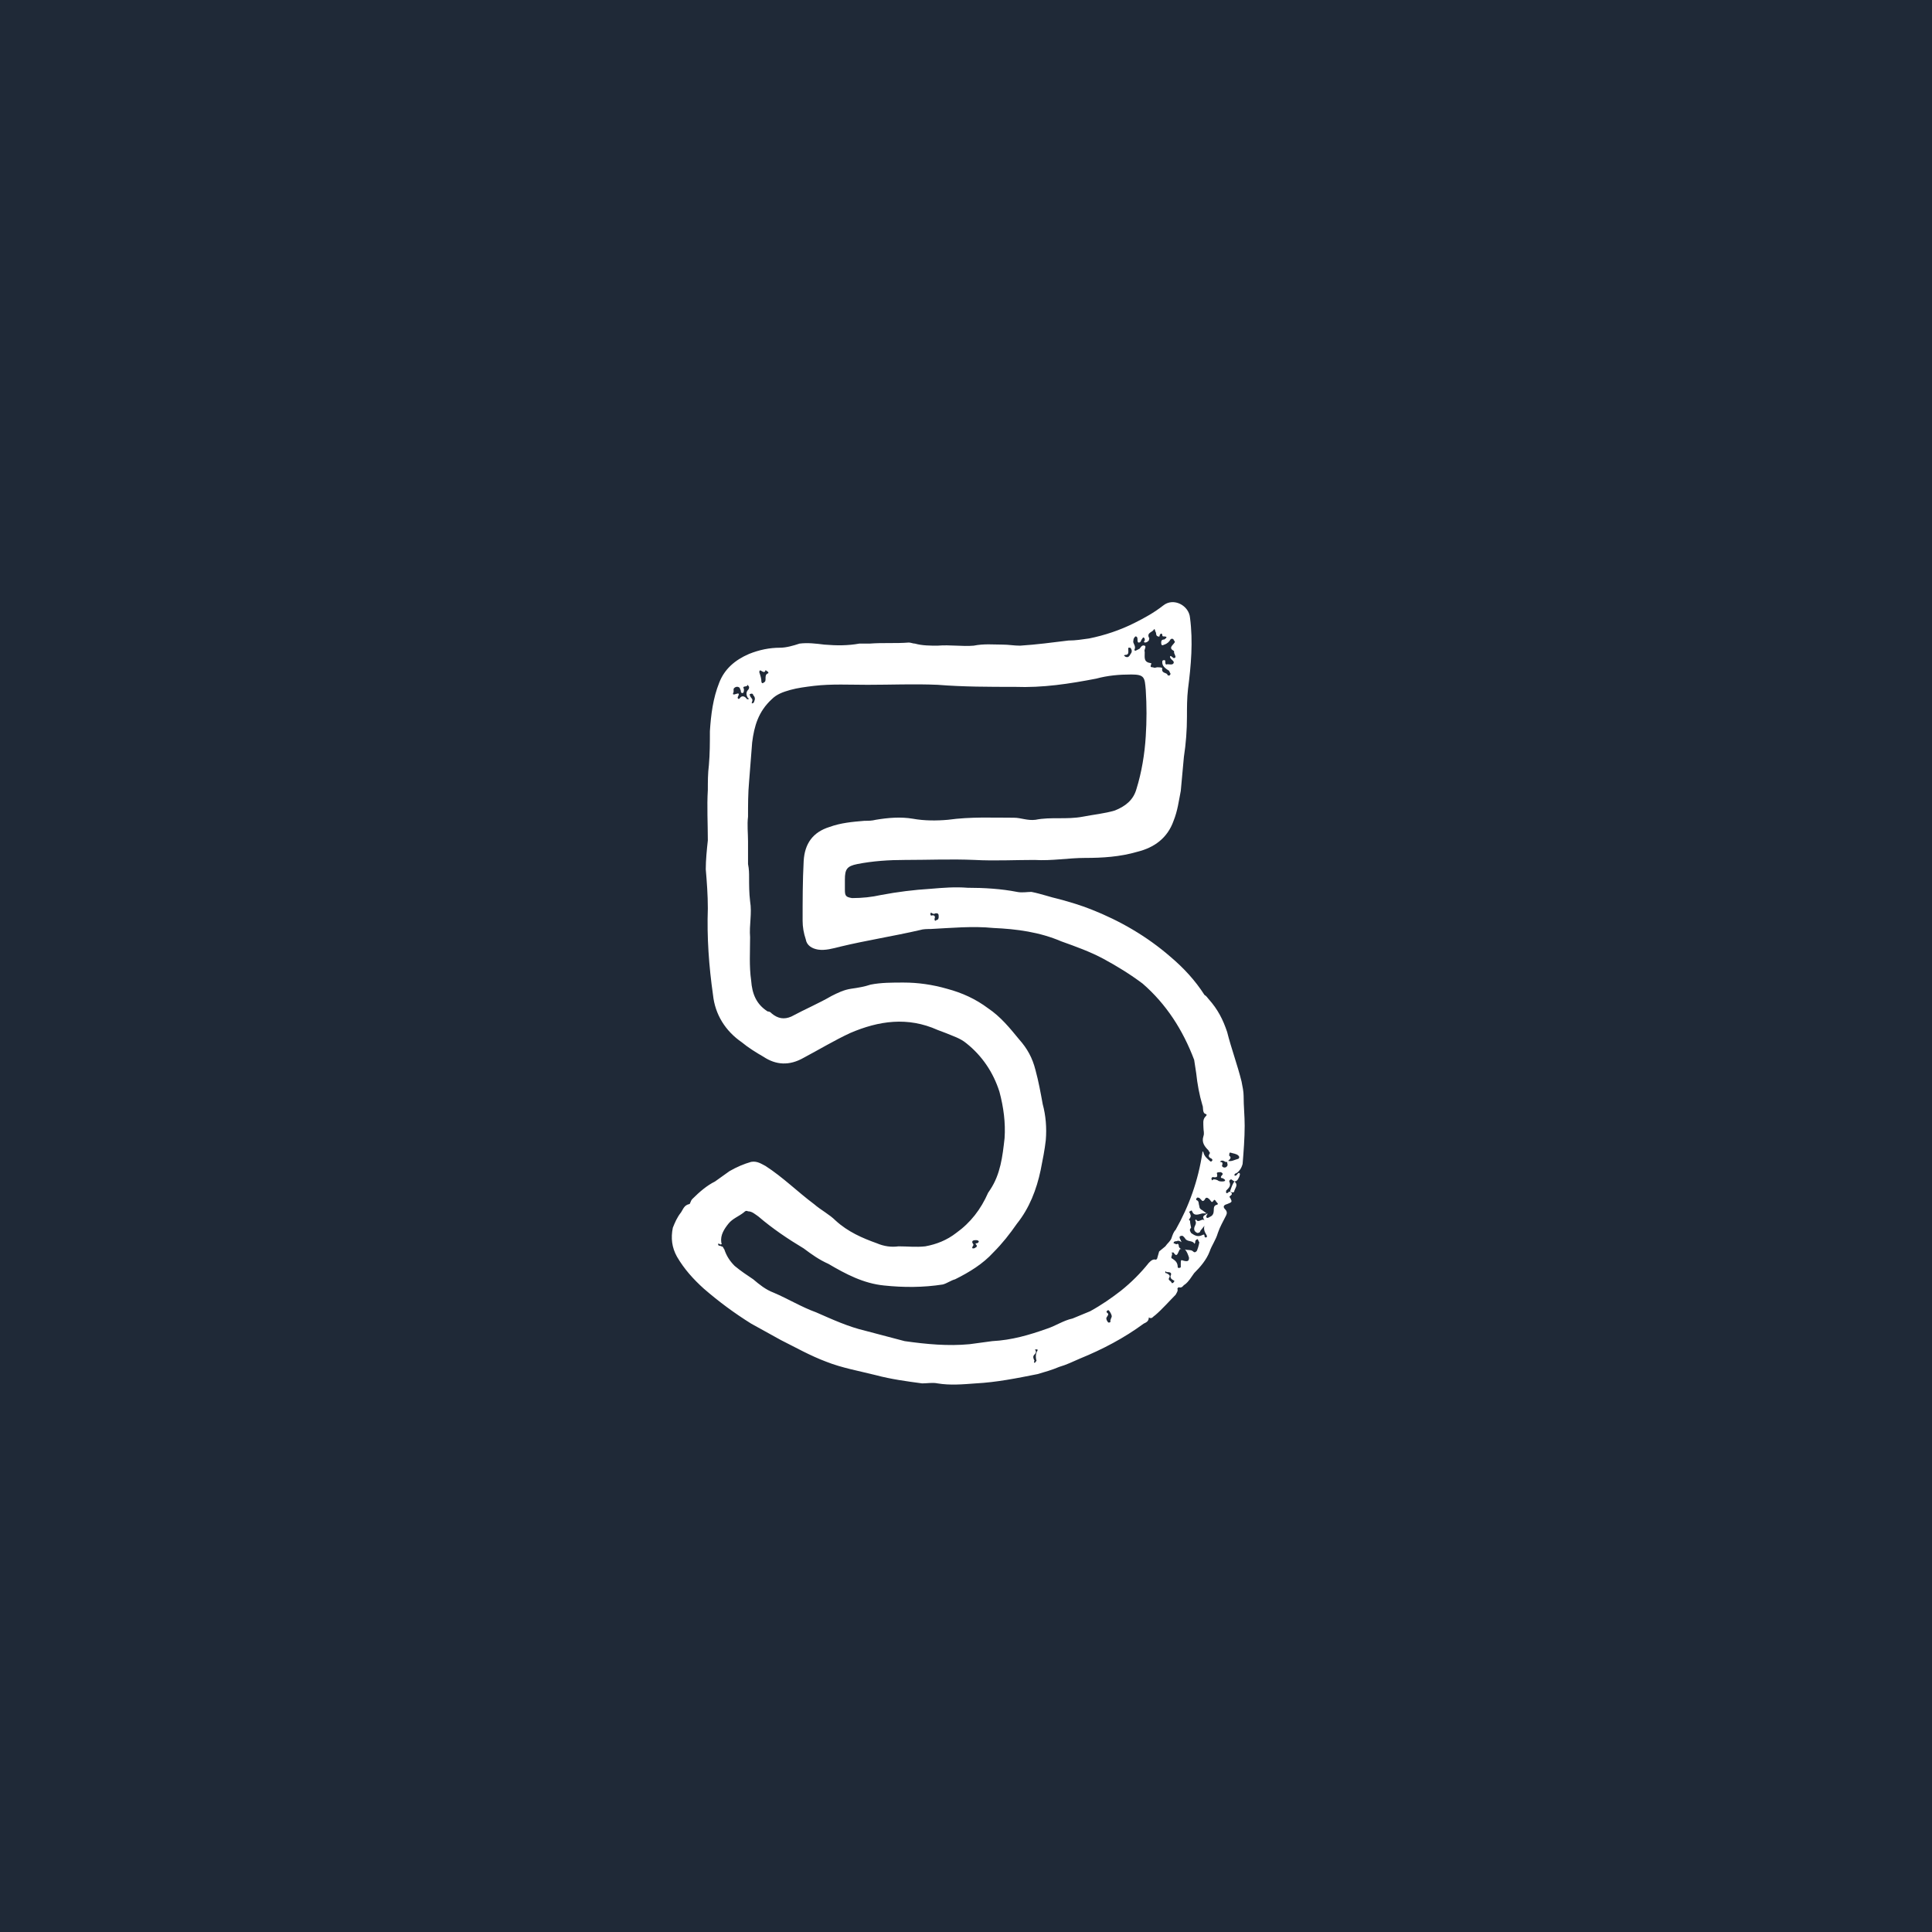 <svg xmlns="http://www.w3.org/2000/svg" xmlns:xlink="http://www.w3.org/1999/xlink" width="200" zoomAndPan="magnify" viewBox="0 0 150 150" height="200" preserveAspectRatio="xMidYMid meet" version="1.0"><defs><g/></defs><rect x="-15" width="180" fill="#ffffff" y="-15" height="180" fill-opacity="1"/><rect x="-15" width="180" fill="#1f2937" y="-15" height="180" fill-opacity="1"/><g fill="#ffffff" fill-opacity="1"><g transform="translate(51.038, 106.125)"><g><path d="M 44.797 -14.398 C 45.039 -14.398 45.117 -14.641 45.195 -14.801 C 45.195 -14.879 45.277 -14.961 45.195 -15.039 C 45.117 -15.117 45.039 -14.961 44.957 -14.879 C 44.957 -14.879 44.879 -14.801 44.797 -14.879 C 44.797 -14.961 44.879 -15.039 44.957 -15.039 C 45.195 -15.199 45.355 -15.438 45.438 -15.758 C 45.516 -16.719 45.598 -17.758 45.598 -18.719 C 45.598 -19.52 45.516 -20.238 45.516 -21.039 C 45.516 -21.359 45.438 -21.758 45.355 -22.16 C 45.039 -23.438 44.559 -24.719 44.238 -26 C 43.918 -26.957 43.516 -27.758 42.797 -28.559 C 42.719 -28.637 42.637 -28.797 42.477 -28.879 C 41.758 -30 40.879 -30.957 39.836 -31.84 C 37.996 -33.438 35.918 -34.637 33.68 -35.52 C 32.879 -35.836 32.078 -36.078 31.199 -36.316 C 30.477 -36.477 29.84 -36.719 29.039 -36.879 C 28.719 -36.879 28.316 -36.797 27.918 -36.879 C 26.719 -37.117 25.359 -37.199 24.078 -37.199 C 23.117 -37.277 22.16 -37.199 21.199 -37.117 C 19.918 -37.039 18.641 -36.879 17.359 -36.637 C 16.641 -36.477 15.918 -36.398 15.117 -36.398 C 14.641 -36.477 14.559 -36.559 14.559 -37.039 L 14.559 -37.836 C 14.559 -38.637 14.719 -38.879 15.52 -39.039 C 16.719 -39.277 18 -39.359 19.199 -39.359 C 21.039 -39.359 22.797 -39.438 24.637 -39.359 C 26.16 -39.277 27.758 -39.359 29.277 -39.359 C 30.637 -39.277 31.918 -39.516 33.199 -39.516 C 34.559 -39.516 35.918 -39.598 37.277 -39.996 C 38.559 -40.316 39.598 -41.039 40.078 -42.398 C 40.398 -43.199 40.477 -43.918 40.637 -44.719 L 40.879 -47.355 C 41.039 -48.398 41.117 -49.438 41.117 -50.477 C 41.117 -51.195 41.117 -51.918 41.199 -52.637 C 41.438 -54.477 41.598 -56.316 41.355 -58.156 C 41.277 -59.117 40.078 -59.758 39.277 -59.117 C 38.559 -58.555 37.836 -58.156 37.039 -57.758 C 35.918 -57.195 34.719 -56.797 33.52 -56.555 C 32.957 -56.477 32.477 -56.395 31.918 -56.395 C 30.637 -56.238 29.438 -56.078 28.16 -55.996 C 27.68 -55.996 27.277 -56.078 26.797 -56.078 C 26.078 -56.078 25.359 -56.156 24.559 -55.996 C 23.68 -55.918 22.719 -56.078 21.758 -55.996 C 21.199 -55.996 20.559 -55.996 20 -56.156 C 19.84 -56.156 19.68 -56.238 19.52 -56.238 C 18.48 -56.156 17.52 -56.238 16.48 -56.156 L 15.68 -56.156 C 14.801 -55.996 13.918 -55.996 12.961 -56.078 C 12.32 -56.156 11.68 -56.238 11.039 -56.156 C 10.559 -55.996 10 -55.836 9.52 -55.836 C 8.719 -55.836 7.918 -55.676 7.121 -55.355 C 6 -54.875 5.199 -54.156 4.801 -53.117 C 4.32 -51.918 4.16 -50.637 4.078 -49.355 C 4.078 -48.477 4.078 -47.598 4 -46.719 C 3.918 -46.078 3.918 -45.438 3.918 -44.797 C 3.84 -43.516 3.918 -42.156 3.918 -40.879 C 3.84 -40.156 3.758 -39.359 3.758 -38.637 C 3.84 -37.676 3.918 -36.637 3.918 -35.598 C 3.84 -33.359 4 -31.117 4.32 -28.879 C 4.48 -27.359 5.281 -26.078 6.559 -25.199 C 7.039 -24.797 7.68 -24.398 8.238 -24.078 C 9.199 -23.438 10.238 -23.359 11.359 -24 C 12.559 -24.637 13.758 -25.359 14.961 -25.918 C 17.199 -26.879 19.438 -27.199 21.758 -26.16 L 22.398 -25.918 C 22.957 -25.68 23.52 -25.52 24 -25.117 C 25.199 -24.16 26.078 -22.879 26.559 -21.359 C 26.879 -20.16 27.039 -18.957 26.957 -17.758 C 26.797 -16.32 26.637 -14.961 25.84 -13.758 L 25.68 -13.52 C 25.117 -12.238 24.32 -11.199 23.199 -10.398 C 22.48 -9.84 21.68 -9.52 20.797 -9.359 C 20.078 -9.281 19.438 -9.359 18.719 -9.359 C 18.16 -9.281 17.598 -9.359 17.039 -9.598 C 15.918 -10 14.801 -10.48 13.84 -11.359 C 13.359 -11.84 12.719 -12.16 12.16 -12.641 C 10.879 -13.598 9.758 -14.719 8.398 -15.598 C 8.078 -15.758 7.758 -16 7.281 -15.918 C 6.719 -15.758 6.16 -15.52 5.602 -15.199 L 4.48 -14.398 C 3.84 -14.078 3.281 -13.598 2.719 -13.039 C 2.559 -12.879 2.559 -12.641 2.48 -12.641 C 2.078 -12.559 2 -12.238 1.84 -12 C 1.52 -11.598 1.359 -11.199 1.199 -10.801 C 1.039 -10 1.121 -9.281 1.52 -8.559 C 2.078 -7.598 2.801 -6.801 3.602 -6.078 C 4.801 -5.039 6 -4.16 7.281 -3.359 L 9.598 -2.078 C 10.719 -1.52 11.84 -0.879 13.121 -0.398 C 14.32 0.078 15.68 0.32 16.957 0.641 C 18.16 0.961 19.359 1.121 20.559 1.281 C 20.957 1.281 21.359 1.199 21.758 1.281 C 22.719 1.441 23.68 1.359 24.719 1.281 C 26.316 1.199 27.918 0.879 29.52 0.559 C 30.078 0.398 30.637 0.238 31.199 0 C 31.758 -0.16 32.238 -0.398 32.797 -0.641 C 34.559 -1.359 36.238 -2.238 37.758 -3.359 C 37.918 -3.441 38.156 -3.52 38.156 -3.84 C 38.398 -3.68 38.477 -3.918 38.637 -4 C 39.199 -4.48 39.758 -5.121 40.238 -5.602 C 40.316 -5.758 40.398 -5.84 40.398 -6 C 40.316 -6.078 40.477 -6.238 40.559 -6.16 C 40.797 -6.16 40.797 -6.32 40.957 -6.398 C 41.277 -6.641 41.438 -6.961 41.676 -7.281 C 42.156 -7.758 42.637 -8.32 42.879 -8.961 C 43.039 -9.438 43.355 -9.84 43.516 -10.398 C 43.676 -10.879 43.918 -11.277 44.156 -11.758 C 44.238 -11.918 44.238 -12.078 44.078 -12.238 C 43.918 -12.398 43.918 -12.559 44.238 -12.641 C 44.637 -12.801 44.637 -12.801 44.477 -13.121 C 44.398 -13.199 44.398 -13.199 44.477 -13.277 C 44.719 -13.438 44.559 -13.52 44.477 -13.598 C 44.637 -13.52 44.797 -13.52 44.797 -13.68 C 44.879 -13.918 45.117 -14.16 44.797 -14.398 Z M 16.32 -52.957 C 18.16 -52.957 19.918 -53.035 21.758 -52.957 C 23.758 -52.797 25.758 -52.797 27.758 -52.797 C 29.918 -52.715 31.996 -53.035 34.078 -53.438 C 34.957 -53.676 35.836 -53.758 36.797 -53.758 C 37.836 -53.758 37.836 -53.516 37.918 -52.559 C 37.996 -51.355 37.996 -50.156 37.918 -48.957 C 37.836 -47.598 37.598 -46.156 37.199 -44.879 C 36.957 -43.996 36.316 -43.516 35.52 -43.199 C 34.719 -42.957 33.836 -42.879 33.039 -42.719 C 31.758 -42.477 30.559 -42.719 29.359 -42.477 C 28.719 -42.398 28.238 -42.637 27.68 -42.637 C 26 -42.637 24.32 -42.719 22.559 -42.477 C 21.68 -42.398 20.719 -42.398 19.84 -42.559 C 18.879 -42.719 17.918 -42.637 16.957 -42.477 C 16.641 -42.398 16.398 -42.398 16.078 -42.398 C 15.117 -42.316 14.238 -42.238 13.359 -41.918 C 12.078 -41.516 11.438 -40.637 11.359 -39.277 C 11.277 -37.758 11.277 -36.156 11.277 -34.637 C 11.277 -34.156 11.359 -33.68 11.52 -33.199 C 11.598 -32.719 12 -32.477 12.48 -32.398 C 13.039 -32.316 13.598 -32.477 14.238 -32.637 C 16.238 -33.117 18.32 -33.438 20.398 -33.918 C 20.641 -33.996 20.957 -33.996 21.199 -33.996 C 22.797 -34.078 24.477 -34.238 26.078 -34.078 C 27.918 -33.996 29.68 -33.758 31.359 -33.039 C 32.477 -32.637 33.598 -32.238 34.637 -31.68 C 35.68 -31.117 36.719 -30.477 37.676 -29.758 C 39.516 -28.16 40.797 -26.16 41.676 -23.84 L 41.836 -22.797 C 41.918 -22 42.078 -21.117 42.316 -20.32 C 42.398 -20.16 42.316 -19.84 42.477 -19.68 C 42.637 -19.598 42.719 -19.598 42.559 -19.438 C 42.316 -19.199 42.398 -18.879 42.398 -18.559 C 42.398 -18.32 42.477 -18.16 42.398 -17.918 C 42.238 -17.438 42.477 -17.117 42.797 -16.801 C 42.797 -16.719 42.957 -16.641 42.879 -16.559 C 42.719 -16.32 42.879 -16.238 43.039 -16.16 C 43.117 -16.078 43.117 -16 43.039 -16 C 43.039 -15.918 42.957 -15.918 42.879 -16 C 42.719 -16.16 42.477 -16.32 42.398 -16.641 C 42.398 -16.641 42.398 -16.719 42.316 -16.719 L 42.316 -16.641 C 41.996 -14.48 41.277 -12.48 40.238 -10.641 C 40.078 -10.48 39.996 -10.238 39.918 -10 C 39.836 -9.758 39.598 -9.598 39.438 -9.359 L 38.957 -8.961 L 38.797 -8.398 L 38.719 -8.32 C 38.477 -8.398 38.316 -8.238 38.156 -8.078 C 37.52 -7.281 36.797 -6.559 35.996 -5.918 C 35.277 -5.359 34.477 -4.801 33.598 -4.32 L 32.238 -3.758 C 31.52 -3.602 30.957 -3.199 30.238 -2.961 C 28.879 -2.48 27.52 -2.078 26 -2 L 24.238 -1.762 C 22.559 -1.602 20.879 -1.762 19.199 -2 L 16.16 -2.801 C 14.801 -3.121 13.598 -3.68 12.32 -4.238 C 11.199 -4.641 10.16 -5.281 9.039 -5.758 C 8.398 -6 7.918 -6.398 7.441 -6.801 C 6.961 -7.121 6.48 -7.441 6 -7.84 C 5.602 -8.238 5.359 -8.641 5.199 -9.121 C 5.121 -9.199 5.121 -9.359 4.961 -9.359 C 4.879 -9.438 4.719 -9.359 4.719 -9.52 C 4.719 -9.68 4.879 -9.438 4.961 -9.52 C 5.039 -9.52 4.961 -9.598 4.961 -9.68 C 4.879 -10.238 5.199 -10.719 5.52 -11.121 C 5.84 -11.52 6.32 -11.68 6.719 -12 C 6.801 -12.078 6.879 -12.16 7.039 -12.078 C 7.359 -12.078 7.598 -11.84 7.84 -11.68 C 8.961 -10.719 10.16 -9.918 11.359 -9.199 C 12 -8.719 12.559 -8.32 13.277 -8 C 14.641 -7.199 16 -6.48 17.598 -6.32 C 19.117 -6.16 20.641 -6.16 22.16 -6.398 C 22.48 -6.48 22.797 -6.719 23.117 -6.801 C 24.238 -7.359 25.277 -8 26.078 -8.879 C 26.797 -9.598 27.359 -10.32 27.918 -11.121 C 28.879 -12.32 29.438 -13.758 29.758 -15.277 C 29.918 -16.078 30.078 -16.879 30.156 -17.598 C 30.238 -18.559 30.156 -19.52 29.918 -20.398 C 29.758 -21.277 29.598 -22.16 29.359 -23.039 C 29.117 -24 28.719 -24.719 28.078 -25.438 C 27.359 -26.316 26.637 -27.199 25.68 -27.84 C 24.719 -28.559 23.68 -29.039 22.48 -29.359 C 21.359 -29.68 20.238 -29.84 19.117 -29.84 C 18.238 -29.84 17.359 -29.84 16.559 -29.68 C 16.078 -29.52 15.598 -29.438 15.039 -29.359 C 14.48 -29.277 14 -29.039 13.52 -28.797 C 12.559 -28.238 11.438 -27.758 10.398 -27.199 C 9.84 -26.957 9.359 -27.039 8.879 -27.438 C 8.801 -27.52 8.719 -27.598 8.559 -27.598 C 7.68 -28.16 7.359 -28.957 7.281 -30 C 7.121 -31.117 7.199 -32.238 7.199 -33.359 C 7.121 -34.316 7.359 -35.199 7.199 -36.156 C 7.121 -36.797 7.121 -37.438 7.121 -37.996 C 7.121 -38.316 7.121 -38.637 7.039 -39.039 L 7.039 -40.797 C 7.039 -41.438 6.961 -42.078 7.039 -42.719 C 7.039 -43.598 7.039 -44.559 7.121 -45.438 L 7.359 -48.477 C 7.52 -49.758 7.84 -50.875 8.879 -51.836 C 9.281 -52.238 9.758 -52.398 10.32 -52.559 C 10.879 -52.715 11.52 -52.797 12.16 -52.875 C 13.52 -53.035 14.961 -52.957 16.32 -52.957 Z M 37.836 -55.516 C 37.758 -55.676 37.996 -55.918 37.836 -55.996 C 37.598 -56.078 37.52 -55.836 37.438 -55.758 L 37.117 -55.598 C 37.117 -55.598 36.957 -55.676 37.039 -55.676 C 37.199 -55.996 36.879 -56.156 36.957 -56.395 C 36.957 -56.555 37.039 -56.637 37.117 -56.715 C 37.277 -56.715 37.277 -56.555 37.277 -56.477 C 37.277 -56.395 37.277 -56.238 37.359 -56.238 C 37.52 -56.238 37.52 -56.316 37.598 -56.477 C 37.676 -56.555 37.676 -56.637 37.758 -56.637 C 37.836 -56.555 37.836 -56.555 37.836 -56.477 C 37.918 -56.395 37.676 -56.316 37.836 -56.238 C 37.996 -56.238 38.078 -56.316 38.156 -56.395 C 38.156 -56.477 38.238 -56.555 38.156 -56.637 C 37.996 -57.035 38.477 -57.035 38.559 -57.277 C 38.559 -57.277 38.637 -57.277 38.637 -57.195 C 38.637 -57.117 38.719 -57.035 38.719 -56.957 C 38.719 -56.797 38.797 -56.715 38.879 -56.715 C 39.039 -56.637 38.957 -56.797 39.039 -56.875 C 39.117 -56.957 39.117 -56.957 39.199 -56.875 C 39.199 -56.797 39.199 -56.715 39.277 -56.715 C 39.598 -56.715 39.598 -56.637 39.359 -56.477 C 39.117 -56.477 39.117 -56.316 39.117 -56.238 C 39.117 -55.996 39.199 -55.996 39.359 -56.078 C 39.598 -56.156 39.758 -56.316 39.836 -56.477 C 39.918 -56.555 39.996 -56.555 40.078 -56.477 C 40.078 -56.395 40.238 -56.316 40.156 -56.238 C 39.996 -55.996 39.676 -55.836 40.078 -55.598 C 40.156 -55.598 40.078 -55.438 40.156 -55.355 C 40.156 -55.277 40.316 -55.117 40.156 -55.035 C 40.078 -55.035 39.996 -55.035 39.996 -55.117 C 39.918 -55.117 39.918 -55.195 39.836 -55.195 C 39.758 -55.117 39.836 -55.035 39.836 -55.035 C 39.918 -54.875 40.156 -54.797 40.078 -54.637 C 39.996 -54.477 39.758 -54.555 39.598 -54.555 C 39.438 -54.477 39.438 -54.637 39.438 -54.715 C 39.438 -54.797 39.438 -54.875 39.359 -54.875 C 39.199 -54.875 39.199 -54.797 39.199 -54.715 C 39.199 -54.398 39.438 -54.238 39.676 -54.078 C 39.758 -54.078 39.758 -53.918 39.836 -53.836 C 39.836 -53.758 39.836 -53.758 39.758 -53.676 C 39.676 -53.676 39.598 -53.676 39.598 -53.758 C 39.516 -53.918 39.117 -53.836 39.199 -54.238 C 39.199 -54.316 38.957 -54.316 38.797 -54.316 C 38.719 -54.316 38.637 -54.238 38.477 -54.316 C 38.398 -54.316 38.238 -54.316 38.316 -54.477 C 38.316 -54.555 38.398 -54.637 38.316 -54.637 C 37.758 -54.715 37.836 -55.035 37.836 -55.438 Z M 42.559 -11.121 C 42.477 -11.039 42.477 -10.961 42.477 -10.961 C 42.398 -10.719 42.477 -10.48 42.637 -10.238 C 42.637 -10.238 42.719 -10.078 42.637 -10.078 C 42.559 -10 42.477 -10.078 42.477 -10.16 C 42.477 -10.238 42.477 -10.32 42.316 -10.238 C 41.996 -10.078 41.758 -10.16 41.438 -10.398 C 41.355 -10.559 41.277 -10.641 41.438 -10.801 C 41.438 -10.879 41.355 -11.121 41.355 -11.359 C 41.355 -11.359 41.277 -11.359 41.277 -11.438 C 41.438 -11.68 41.438 -11.68 41.355 -11.918 C 41.277 -12 41.277 -12.078 41.355 -12.078 C 41.438 -12.16 41.516 -12.16 41.516 -12.078 C 41.676 -11.68 41.996 -11.84 42.316 -11.918 L 42.637 -11.918 L 42.316 -12.16 C 42.156 -12.238 42.078 -12.32 42.078 -12.48 C 41.996 -12.719 42.078 -12.879 41.836 -12.961 C 41.836 -13.039 41.836 -13.121 41.918 -13.121 C 41.918 -13.199 41.996 -13.121 42.078 -13.121 L 42.316 -12.879 C 42.559 -12.879 42.477 -13.199 42.719 -13.121 C 42.879 -13.039 42.957 -12.879 43.039 -12.801 C 43.199 -12.801 43.199 -13.121 43.355 -12.879 C 43.438 -12.719 43.676 -12.641 43.355 -12.559 C 43.199 -12.48 43.199 -12.32 43.199 -12.16 C 43.199 -11.918 43.117 -11.758 42.957 -11.68 C 42.797 -11.598 42.719 -11.52 42.637 -11.598 C 42.559 -11.68 42.719 -11.84 42.719 -11.918 C 42.316 -11.68 42.316 -11.68 42.477 -11.359 C 42.477 -11.277 42.477 -11.199 42.559 -11.121 Z M 40.719 -9.68 C 40.719 -9.68 40.637 -9.758 40.637 -9.84 C 40.559 -9.918 40.477 -10.16 40.637 -10.16 C 40.797 -10.238 40.879 -10.078 40.957 -10 C 41.117 -9.68 41.516 -9.84 41.676 -9.598 C 41.676 -9.52 41.758 -9.598 41.758 -9.68 C 41.758 -9.758 41.758 -9.84 41.918 -9.918 C 41.996 -9.918 41.996 -9.758 42.078 -9.68 C 42.078 -9.598 41.918 -8.961 41.836 -8.961 C 41.758 -8.879 41.676 -8.879 41.598 -8.961 C 41.438 -9.121 41.199 -9.039 40.957 -9.121 C 41.117 -8.961 41.199 -8.719 41.277 -8.48 C 41.277 -8.238 41.199 -8.16 40.879 -8.238 C 40.637 -8.32 40.637 -8.32 40.637 -8 L 40.637 -7.758 C 40.637 -7.758 40.637 -7.68 40.477 -7.68 C 40.477 -7.68 40.398 -7.68 40.398 -7.758 C 40.398 -8.078 40.238 -8.238 39.996 -8.398 C 39.758 -8.48 40.078 -8.719 39.918 -8.879 L 40.078 -8.879 C 40.316 -8.48 40.398 -8.801 40.477 -8.961 C 40.559 -9.121 40.559 -9.199 40.719 -9.121 C 40.559 -9.199 40.477 -9.281 40.477 -9.438 C 40.477 -9.52 40.398 -9.598 40.316 -9.52 C 40.238 -9.52 40.156 -9.598 40.078 -9.598 C 40.078 -9.758 40.238 -9.758 40.316 -9.758 C 40.477 -9.84 40.559 -9.758 40.719 -9.68 Z M 6.719 -52.637 C 6.559 -52.875 6.879 -52.797 6.961 -52.875 C 7.039 -53.035 7.039 -52.875 7.121 -52.797 C 7.121 -52.715 7.121 -52.637 7.039 -52.559 C 6.879 -52.398 6.879 -52.156 7.039 -51.918 C 7.121 -51.918 7.121 -51.836 7.039 -51.836 L 6.961 -51.836 C 6.801 -52.078 6.559 -52.156 6.398 -51.918 C 6.32 -51.836 6.32 -51.836 6.238 -51.918 L 6.238 -51.996 C 6.398 -52.316 6.32 -52.316 6.078 -52.238 C 5.84 -52.156 5.84 -52.238 5.918 -52.398 L 5.918 -52.637 C 6 -52.797 6.238 -52.875 6.398 -52.715 C 6.398 -52.637 6.48 -52.559 6.48 -52.477 C 6.48 -52.398 6.48 -52.316 6.641 -52.316 C 6.719 -52.398 6.719 -52.477 6.719 -52.559 Z M 42.559 -11.121 C 42.477 -11.039 42.477 -10.961 42.477 -10.961 L 42.156 -10.559 C 42.156 -10.48 42.078 -10.398 41.918 -10.398 C 41.758 -10.48 41.676 -10.559 41.676 -10.719 C 41.676 -10.961 41.918 -11.121 41.758 -11.359 C 41.758 -11.438 41.836 -11.438 41.836 -11.438 C 41.996 -11.121 42.316 -11.598 42.477 -11.359 C 42.477 -11.277 42.477 -11.199 42.559 -11.121 Z M 43.199 -14.559 C 43.117 -14.559 43.039 -14.398 43.039 -14.559 C 42.957 -14.641 43.117 -14.801 43.199 -14.719 C 43.438 -14.719 43.516 -14.719 43.438 -15.039 C 43.438 -15.117 43.598 -15.117 43.758 -15.117 C 43.918 -15.039 43.918 -14.961 43.836 -14.879 C 43.676 -14.719 43.758 -14.641 43.918 -14.641 C 43.996 -14.559 44.078 -14.559 44.078 -14.48 C 44.078 -14.398 43.918 -14.398 43.836 -14.398 C 43.758 -14.398 43.598 -14.398 43.516 -14.48 C 43.355 -14.559 43.277 -14.559 43.199 -14.559 Z M 8 -54.078 C 8.16 -53.996 8.32 -53.836 8.398 -54.078 C 8.398 -54.156 8.48 -53.996 8.559 -53.996 C 8.641 -53.918 8.641 -53.836 8.559 -53.836 C 8.398 -53.758 8.398 -53.598 8.398 -53.438 C 8.398 -53.277 8.398 -53.195 8.238 -53.117 C 8.16 -53.035 8.078 -53.117 8.078 -53.195 C 8.078 -53.438 8 -53.676 7.918 -53.918 C 7.918 -53.996 7.918 -54.078 8 -54.078 Z M 45.117 -16.16 C 44.797 -16.078 44.559 -15.918 44.316 -16 C 44.398 -16.078 44.637 -16.238 44.398 -16.398 C 44.398 -16.48 44.398 -16.641 44.477 -16.641 C 44.719 -16.559 44.957 -16.559 45.117 -16.398 C 45.195 -16.32 45.195 -16.238 45.117 -16.16 Z M 35.277 -3.918 C 35.277 -3.84 35.199 -3.758 35.199 -3.68 C 35.117 -3.602 35.277 -3.441 35.039 -3.441 C 34.957 -3.441 34.797 -3.758 34.879 -3.84 C 34.957 -4 35.117 -4.078 34.879 -4.238 L 34.879 -4.32 C 34.957 -4.398 34.957 -4.398 35.039 -4.398 C 35.117 -4.32 35.277 -4.078 35.277 -3.918 Z M 44.477 -13.598 C 44.398 -13.598 44.316 -13.598 44.316 -13.52 C 44.238 -13.52 44.238 -13.438 44.156 -13.52 L 44.156 -13.68 C 44.398 -13.918 44.559 -14.078 44.398 -14.398 C 44.398 -14.48 44.477 -14.559 44.559 -14.559 L 44.797 -14.398 C 44.637 -14.16 44.559 -13.918 44.477 -13.68 L 44.477 -13.598 L 44.477 -13.68 Z M 24.719 -9.84 C 24.797 -9.84 24.879 -9.84 24.957 -9.758 C 24.957 -9.68 24.879 -9.598 24.797 -9.598 C 24.637 -9.598 24.719 -9.52 24.797 -9.438 C 24.797 -9.359 24.797 -9.281 24.719 -9.281 C 24.637 -9.199 24.559 -9.199 24.477 -9.199 C 24.398 -9.281 24.477 -9.281 24.477 -9.359 C 24.559 -9.438 24.559 -9.52 24.477 -9.598 C 24.398 -9.758 24.477 -9.84 24.719 -9.84 Z M 21.84 -34.957 C 21.84 -34.879 21.84 -34.797 21.758 -34.719 C 21.68 -34.719 21.598 -34.637 21.598 -34.637 C 21.52 -34.637 21.52 -34.719 21.52 -34.797 C 21.598 -34.957 21.52 -35.117 21.277 -35.039 C 21.199 -35.039 21.199 -35.117 21.199 -35.199 C 21.199 -35.277 21.277 -35.277 21.359 -35.199 C 21.438 -35.199 21.52 -35.117 21.52 -35.199 C 21.84 -35.277 21.84 -35.117 21.84 -34.957 Z M 36.719 -55.836 C 36.797 -55.758 36.879 -55.598 36.797 -55.438 C 36.719 -55.355 36.637 -55.035 36.398 -55.117 C 36.316 -55.117 36.316 -55.195 36.238 -55.195 C 36.238 -55.195 36.238 -55.277 36.316 -55.277 C 36.637 -55.277 36.559 -55.516 36.559 -55.758 C 36.559 -55.836 36.559 -55.836 36.637 -55.836 Z M 43.758 -16 C 43.996 -16.078 44.078 -15.84 44.238 -15.918 C 44.238 -15.758 44.316 -15.68 44.238 -15.598 C 44.156 -15.438 43.918 -15.438 43.836 -15.598 C 43.836 -15.68 43.996 -15.918 43.676 -15.918 Z M 39.758 -6.961 C 39.836 -7.121 39.676 -7.199 39.516 -7.281 C 39.438 -7.281 39.438 -7.281 39.438 -7.359 C 39.438 -7.441 39.516 -7.441 39.516 -7.359 C 39.758 -7.359 39.996 -7.359 39.836 -7.039 C 39.836 -6.879 39.918 -6.801 40.078 -6.719 C 40.156 -6.719 40.156 -6.641 40.078 -6.559 C 39.996 -6.48 39.918 -6.48 39.918 -6.559 C 39.836 -6.719 39.598 -6.719 39.758 -6.961 Z M 7.359 -51.676 C 7.441 -51.836 7.281 -51.918 7.199 -52.078 C 7.199 -52.156 7.121 -52.238 7.199 -52.238 C 7.359 -52.316 7.441 -52.238 7.441 -52.156 C 7.598 -51.996 7.598 -51.836 7.52 -51.676 C 7.52 -51.598 7.441 -51.516 7.359 -51.516 C 7.281 -51.516 7.359 -51.598 7.359 -51.676 Z M 29.52 -1.281 C 29.359 -1.039 29.359 -0.719 29.438 -0.48 C 29.359 -0.398 29.359 -0.32 29.277 -0.32 C 29.199 -0.32 29.277 -0.48 29.277 -0.48 C 29.199 -0.641 29.117 -0.801 29.277 -0.961 C 29.359 -1.039 29.438 -1.121 29.359 -1.281 C 29.277 -1.359 29.359 -1.359 29.438 -1.359 C 29.52 -1.359 29.52 -1.359 29.52 -1.281 Z M 42.719 -11.918 L 42.637 -11.918 Z M 42.719 -11.918 "/></g></g></g></svg>